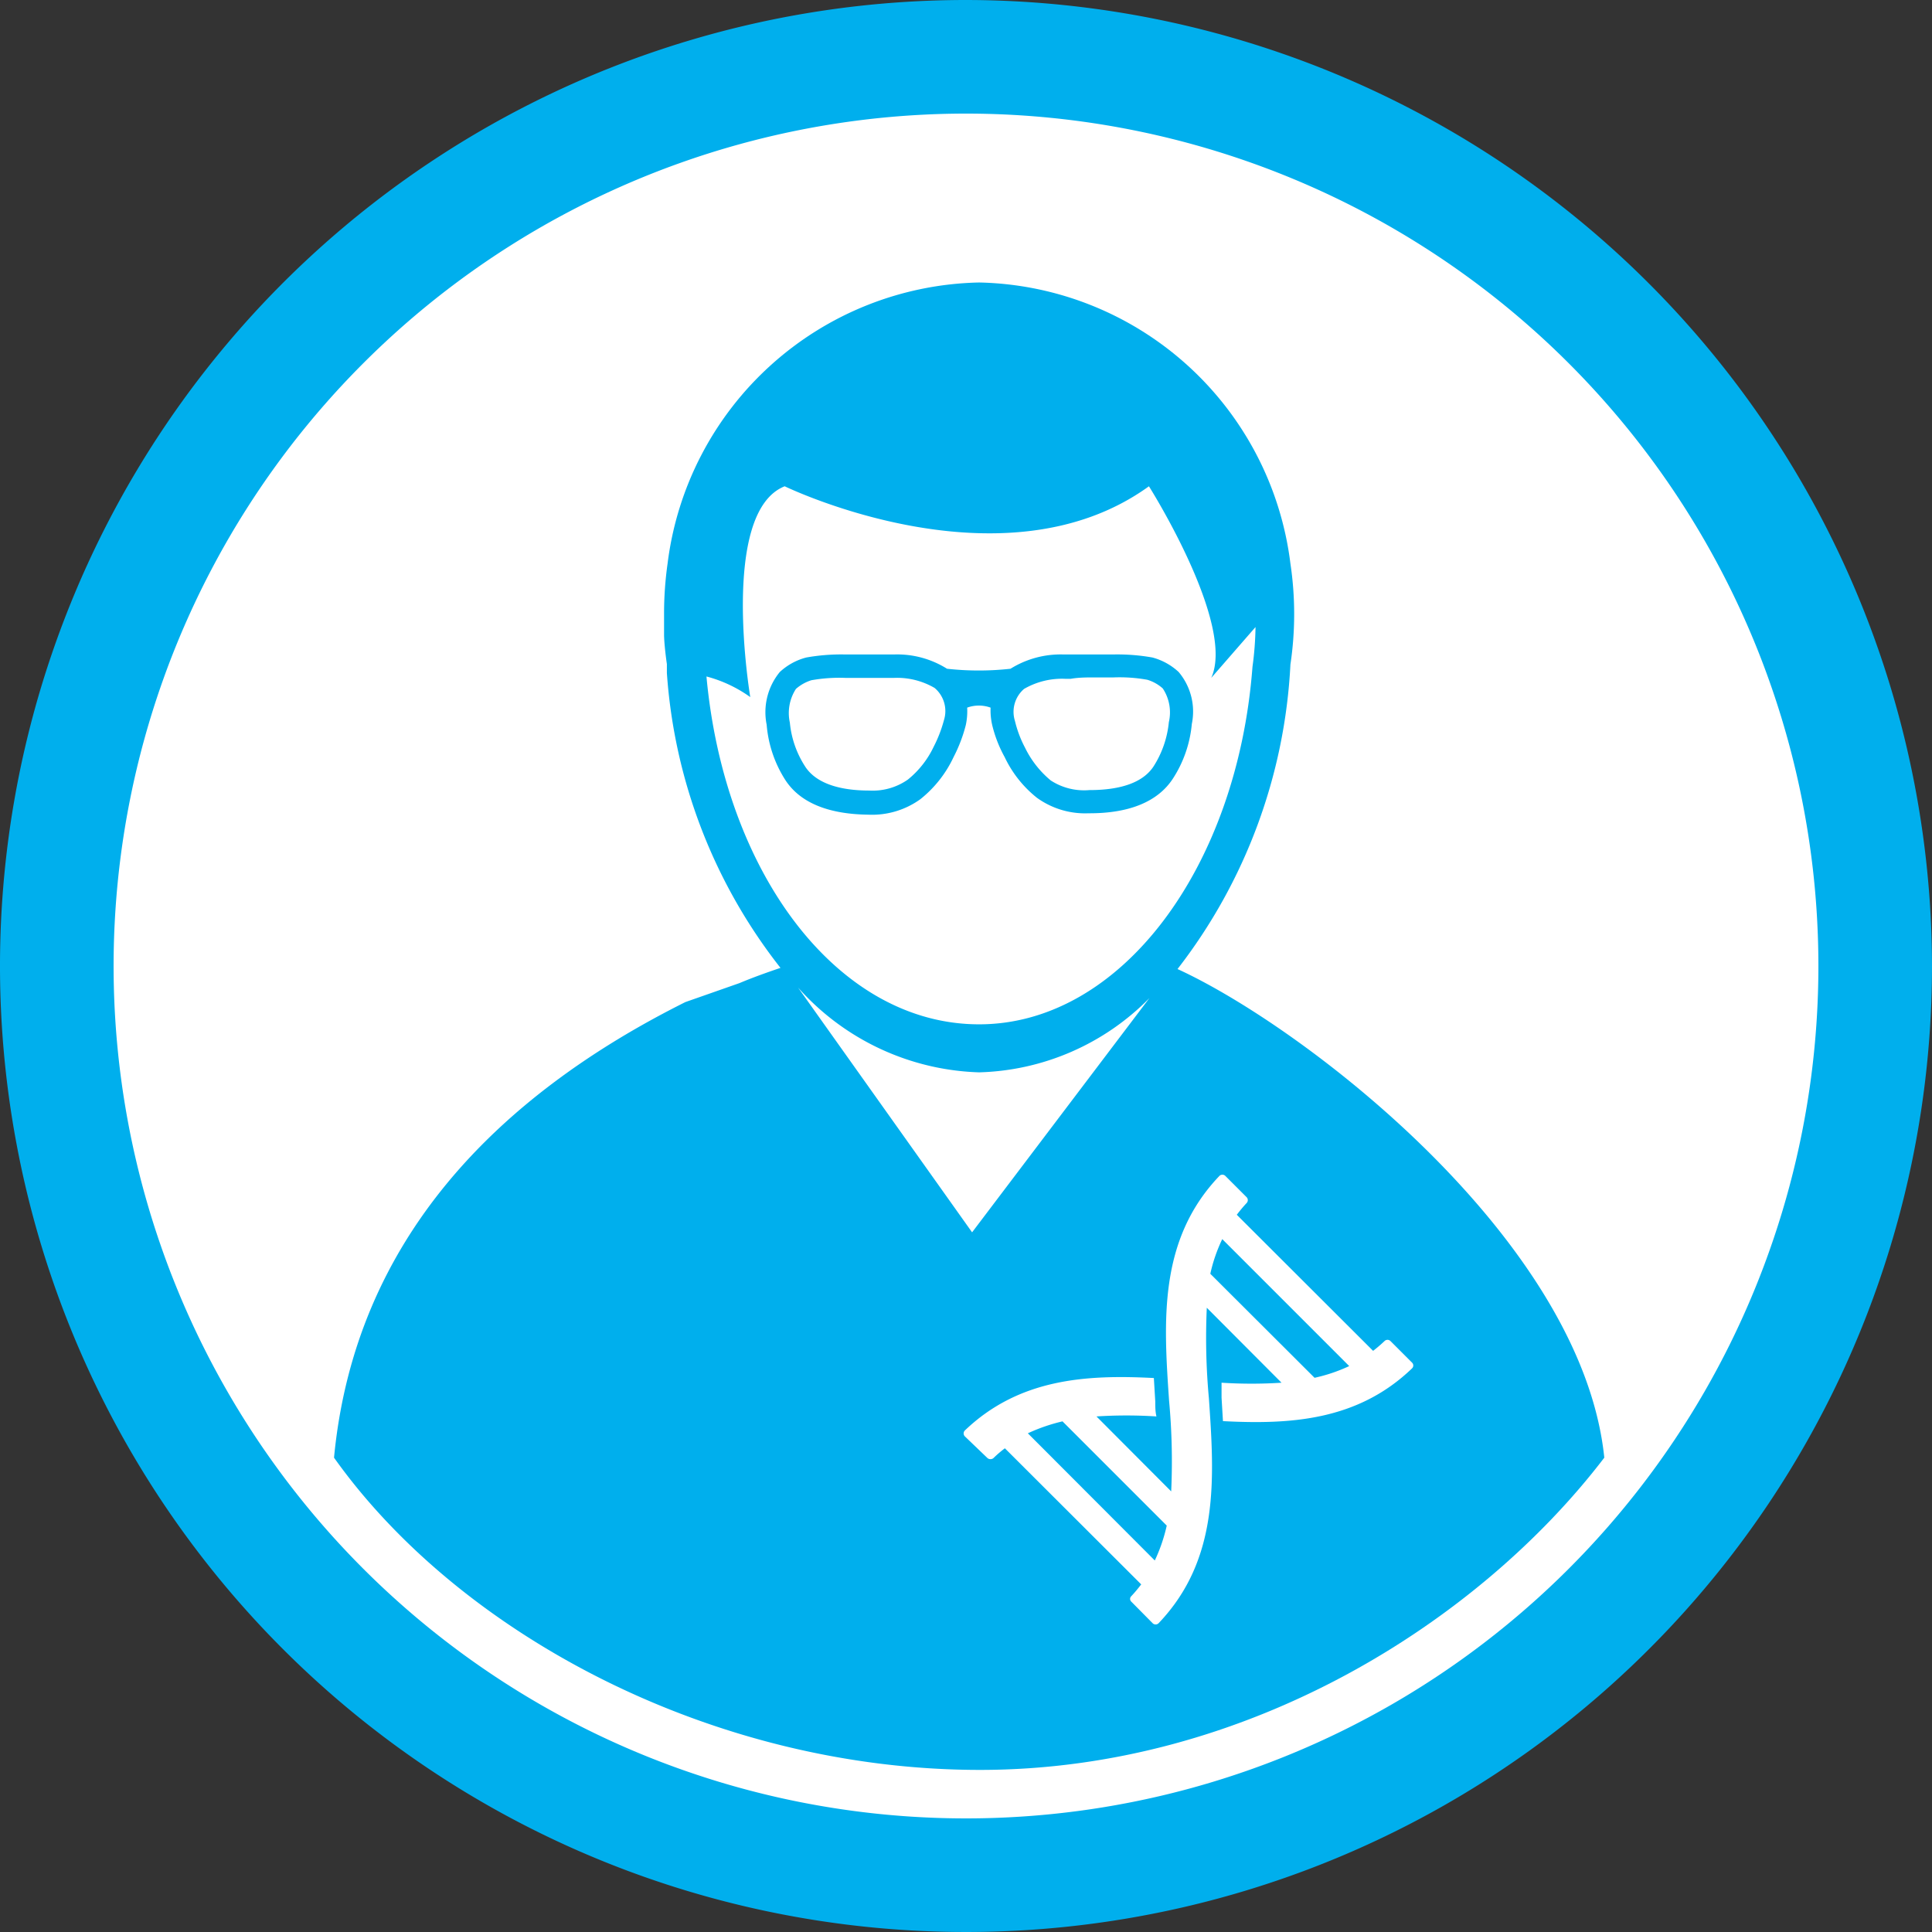 <svg id="research" xmlns="http://www.w3.org/2000/svg" viewBox="0 0 82.48 82.48"><rect x="0" y="0" width="82.48" height="82.48" fill="#333333" stroke="none"/><defs><style>.cls-1{fill:#fff;}.cls-2{fill:none;}.cls-3{fill:#00afed;}</style></defs><title>icon-user-research</title><circle class="cls-1" cx="41.15" cy="41.24" r="39.67"/><path class="cls-2" d="M35.24,58a9.64,9.64,0,0,0-4.46-4.95,2.28,2.28,0,0,0-1-1.19c.42-2,2.77-4.9,5.68-4.9V45.09A7.5,7.5,0,0,0,30,47.63a8,8,0,0,0-2.17,4.2,2.35,2.35,0,0,0-1.16,1.33,7,7,0,0,0-1.85,1.29,12.92,12.92,0,0,0-2.59,3.83,1.34,1.34,0,0,0-.05,1,15.48,15.48,0,0,0-1.11,5.42c0,1.83.09,2.9.57,3.67a2.65,2.65,0,0,0,1.95,1.16,1.14,1.14,0,0,0,.77.3H26.1a1.16,1.16,0,0,0,1.16-1.16v-.06h0a1.16,1.16,0,0,0-1.16-1.09H24.38a1.17,1.17,0,0,0-.52.12c-.46-.08-.54-.21-.58-.28A7.12,7.12,0,0,1,23,64.72a13.31,13.31,0,0,1,.93-4.59,1.38,1.38,0,0,0,.78-.72c1.13-2.45,2.73-4,4.09-4s2.86,1.47,4,3.84a1.35,1.35,0,0,0,.68.65,13.74,13.74,0,0,1,1,4.87,7.23,7.23,0,0,1-.26,2.65c0,.07-.11.18-.52.27a1.13,1.13,0,0,0-.48-.11H31.52a1.17,1.17,0,0,0-1.16,1.13h0v0a1.16,1.16,0,0,0,1.16,1.16h1.72a1.14,1.14,0,0,0,.8-.33c2.25-.44,2.36-2.12,2.36-4.79a15.61,15.61,0,0,0-1.15-5.54A1.32,1.32,0,0,0,35.24,58Z" transform="translate(-2.93 -2.68)"/><path class="cls-2" d="M44.17,48.14c4,0,7.54-2.85,9.72-7.23a22.58,22.58,0,0,0,2.23-8.41,12.5,12.5,0,0,0,.14-1.74l-.75-.14h-.07l-4.07-.51c2.23-1.29,1.05-4.11.5-5.06a4.65,4.65,0,0,0-.28-.44l-.09.07A48.28,48.28,0,0,1,39.93,31a48.67,48.67,0,0,1-7.69,1.93C33,41.52,38.07,48.14,44.17,48.14Z" transform="translate(-2.93 -2.68)"/><path class="cls-3" d="M44.17,2.68A41.24,41.24,0,1,0,85.41,43.92,41.29,41.29,0,0,0,44.17,2.68Zm0,77.63A36.39,36.39,0,1,1,80.56,43.92,36.39,36.39,0,0,1,44.17,80.31Z" transform="translate(-2.93 -2.68)"/><path class="cls-3" d="M53.25,31.37a2.65,2.65,0,0,0-1.12-.62,8.57,8.57,0,0,0-1.66-.13h-.9c-.38,0-.7,0-1,0h-.25a4.05,4.05,0,0,0-2.25.61,12.28,12.28,0,0,1-2.71,0,4,4,0,0,0-2.25-.61h-.24c-.3,0-.61,0-1,0H39a8.47,8.47,0,0,0-1.65.13,2.63,2.63,0,0,0-1.13.62,2.7,2.7,0,0,0-.56,2.25A5.14,5.14,0,0,0,36.47,36c.63.95,1.82,1.44,3.54,1.46h0a3.52,3.52,0,0,0,2.21-.66A5,5,0,0,0,43.64,35a6.39,6.39,0,0,0,.52-1.36,2.78,2.78,0,0,0,.06-.75,1.46,1.46,0,0,1,1,0,2.8,2.8,0,0,0,.07.75A5.47,5.47,0,0,0,45.82,35a4.89,4.89,0,0,0,1.38,1.74,3.51,3.51,0,0,0,2.2.66h.05c1.72,0,2.91-.51,3.54-1.46a5.13,5.13,0,0,0,.82-2.35A2.62,2.62,0,0,0,53.25,31.37Zm-3.68.23h.9a6.7,6.7,0,0,1,1.44.1,1.74,1.74,0,0,1,.66.37,1.85,1.85,0,0,1,.26,1.44,4.27,4.27,0,0,1-.66,1.9c-.44.66-1.36,1-2.73,1h0A2.61,2.61,0,0,1,47.79,36a4.2,4.2,0,0,1-1.1-1.4,4.85,4.85,0,0,1-.43-1.14,1.29,1.29,0,0,1,.39-1.37,3.23,3.23,0,0,1,1.77-.43h.22C48.92,31.61,49.21,31.6,49.57,31.6Zm-9.52,4.83h0c-1.37,0-2.29-.35-2.73-1a4.17,4.17,0,0,1-.67-1.9,1.9,1.9,0,0,1,.26-1.44,1.82,1.82,0,0,1,.66-.37,6.84,6.84,0,0,1,1.45-.1h.9c.36,0,.65,0,.92,0h.26a3.18,3.18,0,0,1,1.73.43,1.29,1.29,0,0,1,.4,1.37,5.66,5.66,0,0,1-.44,1.14,4,4,0,0,1-1.1,1.4A2.61,2.61,0,0,1,40.05,36.43Z" transform="translate(-2.93 -2.68)"/><path class="cls-3" d="M46.81,63.87l5.42,5.43a7.09,7.09,0,0,0,.51-1.49l-4.45-4.45A7.61,7.61,0,0,0,46.81,63.87Z" transform="translate(-2.93 -2.68)"/><path class="cls-3" d="M53.2,44.05a23.1,23.1,0,0,0,4.82-13,14.59,14.59,0,0,0,0-4.31,13.68,13.68,0,0,0-13.29-12,13.69,13.69,0,0,0-13.3,12,15.22,15.22,0,0,0-.15,2.15c0,.29,0,.59,0,.88s.06.85.12,1.26l0,.38A22.91,22.91,0,0,0,36.25,44c-.59.2-1.18.41-1.75.65l-2.31.81c-8,4-14.11,10.12-15,19.45,5.37,7.55,16.17,13.33,27.58,13.33s21.32-6.35,26.65-13.33C70.46,55.61,58.6,46.52,53.2,44.05ZM33.09,31.56a5.69,5.69,0,0,1,1.87.88s-1.33-7.89,1.47-9c0,0,9.3,4.52,15.55,0,0,0,3.71,5.87,2.66,8.18l1.89-2.17a13.75,13.75,0,0,1-.13,1.7c-.65,8.58-5.62,15.26-11.67,15.26S33.86,39.94,33.09,31.56Zm11.64,16.9A10.59,10.59,0,0,0,52,45.29l-7.57,10L37,44.84A10.78,10.78,0,0,0,44.73,48.46ZM63.21,61.1c-2.32,2.23-5.19,2.4-8.07,2.25l-.06-1c0-.22,0-.43,0-.64a19.92,19.92,0,0,0,2.56,0l-3.19-3.2a28.18,28.18,0,0,0,.09,3.87c.23,3.37.47,6.86-2.15,9.6a.18.18,0,0,1-.25,0l-.91-.92a.16.16,0,0,1,0-.24c.15-.16.29-.33.42-.5l-5.82-5.81a4.75,4.75,0,0,0-.49.42.2.2,0,0,1-.25,0L44.12,64a.18.18,0,0,1,0-.25c2.32-2.22,5.19-2.39,8.07-2.24l.06,1c0,.22,0,.43.05.64a19.92,19.92,0,0,0-2.56,0l3.19,3.2a28.18,28.18,0,0,0-.09-3.87c-.23-3.37-.47-6.86,2.15-9.6a.18.18,0,0,1,.25,0l.91.91a.18.18,0,0,1,0,.25c-.15.16-.29.33-.42.5l5.82,5.81a6.4,6.4,0,0,0,.49-.42.18.18,0,0,1,.25,0l.92.92A.17.17,0,0,1,63.21,61.1Z" transform="translate(-2.93 -2.68)"/><path class="cls-3" d="M54.6,57.06l4.45,4.44a7,7,0,0,0,1.48-.5l-5.42-5.42A6.81,6.81,0,0,0,54.6,57.06Z" transform="translate(-2.93 -2.68)"/></svg>